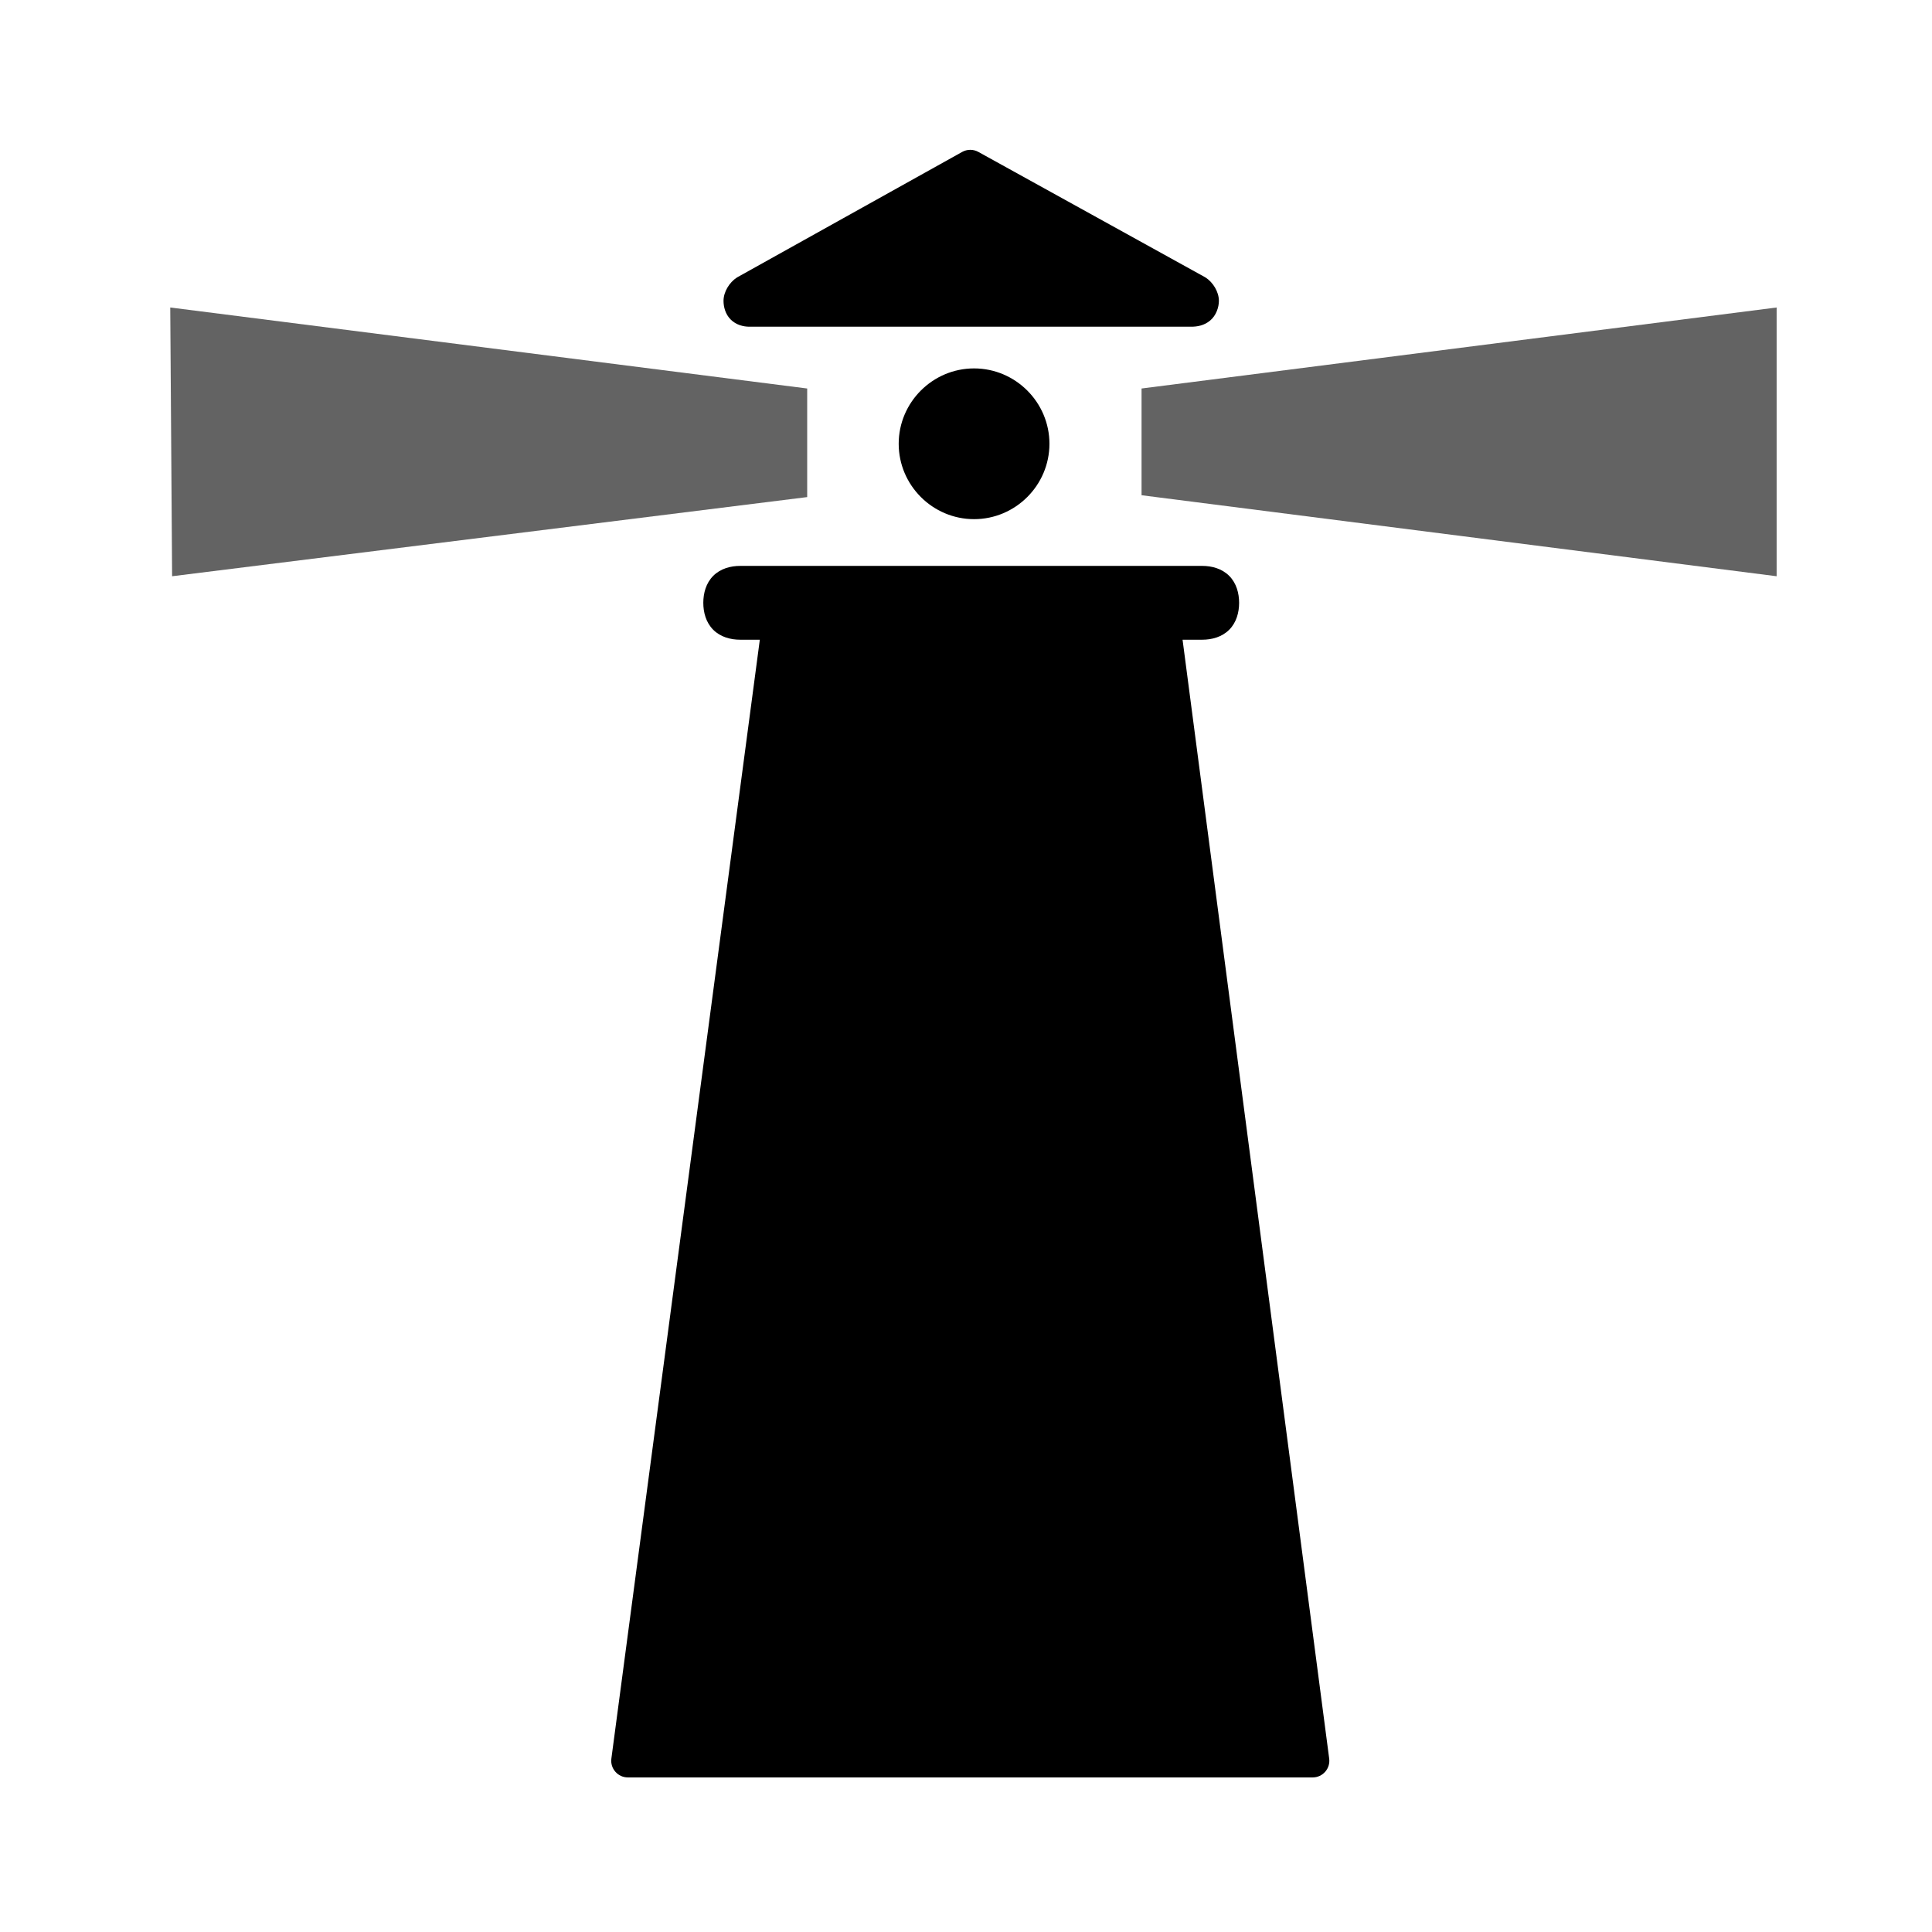 <?xml version="1.0" encoding="UTF-8" standalone="no"?>
<!-- Created with Inkscape (http://www.inkscape.org/) -->

<svg
   xmlns:dc="http://purl.org/dc/elements/1.1/"
   xmlns:cc="http://creativecommons.org/ns#"
   xmlns:rdf="http://www.w3.org/1999/02/22-rdf-syntax-ns#"
   xmlns:svg="http://www.w3.org/2000/svg"
   xmlns="http://www.w3.org/2000/svg"
   xmlns:sodipodi="http://sodipodi.sourceforge.net/DTD/sodipodi-0.dtd"
   xmlns:inkscape="http://www.inkscape.org/namespaces/inkscape"
   version="1.0"
   width="580"
   height="580"
   id="svg2"
   sodipodi:version="0.32"
   inkscape:version="0.92.3 (2405546, 2018-03-11)"
   sodipodi:docname="lighthouse.svg"
   inkscape:output_extension="org.inkscape.output.svg.inkscape">
  <sodipodi:namedview
     inkscape:window-height="1006"
     inkscape:window-width="1920"
     inkscape:pageshadow="2"
     inkscape:pageopacity="0.0"
     guidetolerance="10.0"
     gridtolerance="10.0"
     objecttolerance="10.0"
     borderopacity="1.0"
     bordercolor="#666666"
     pagecolor="#ffffff"
     id="base"
     inkscape:zoom="0.92167712"
     inkscape:cx="103.43101"
     inkscape:cy="305.99959"
     inkscape:window-x="1920"
     inkscape:window-y="0"
     inkscape:current-layer="svg2"
     showgrid="false"
     inkscape:window-maximized="1" />
  <defs
     id="defs4">
    <inkscape:perspective
       sodipodi:type="inkscape:persp3d"
       inkscape:vp_x="0 : 290 : 1"
       inkscape:vp_y="0 : 1000 : 0"
       inkscape:vp_z="580 : 290 : 1"
       inkscape:persp3d-origin="290 : 193.33333 : 1"
       id="perspective2441" />
    <inkscape:perspective
       id="perspective3452"
       inkscape:persp3d-origin="30 : 20 : 1"
       inkscape:vp_z="60 : 30 : 1"
       inkscape:vp_y="0 : 1000 : 0"
       inkscape:vp_x="0 : 30 : 1"
       sodipodi:type="inkscape:persp3d" />
    <symbol
       viewBox="244.5 110 489 219.9"
       id="symbol-university">
      <path
         id="path4460"
         d="M79,43l57,119c0,0,21-96,104-96s124,106,124,106l43-133l82-17L0,17L79,43z" />
      <path
         id="path4462"
         d="M94,176l-21,39"
         stroke-width="20"
         stroke="#000000"
         fill="none" />
      <path
         id="path4464"
         d="M300,19c0,10.5-22.6,19-50.5,19S199,29.5,199,19s22.6-19,50.5-19S300,8.5,300,19z" />
      <path
         id="path4466"
         d="M112,216l-16-38L64,88c0,0-9-8-4-35s16-24,16-24"
         stroke-width="20"
         stroke="#000000"
         ill="none" />
    </symbol>
    <inkscape:perspective
       id="perspective4471"
       inkscape:persp3d-origin="372.04724 : 350.78739 : 1"
       inkscape:vp_z="744.09448 : 526.18109 : 1"
       inkscape:vp_y="0 : 1000 : 0"
       inkscape:vp_x="0 : 526.18109 : 1"
       sodipodi:type="inkscape:persp3d" />
    <inkscape:perspective
       id="perspective4668"
       inkscape:persp3d-origin="6 : 4 : 1"
       inkscape:vp_z="12 : 6 : 1"
       inkscape:vp_y="0 : 1000 : 0"
       inkscape:vp_x="0 : 6 : 1"
       sodipodi:type="inkscape:persp3d" />
  </defs>
  <path
     style="color:#000000;font-style:normal;font-variant:normal;font-weight:normal;font-stretch:normal;font-size:40px;line-height:125%;font-family:NPSPICT3;-inkscape-font-specification:NPSPICT3;font-variant-ligatures:normal;font-variant-position:normal;font-variant-caps:normal;font-variant-numeric:normal;font-variant-alternates:normal;font-feature-settings:normal;text-indent:0;text-align:start;text-decoration:none;text-decoration-line:none;text-decoration-style:solid;text-decoration-color:#000000;letter-spacing:normal;word-spacing:normal;text-transform:none;writing-mode:lr-tb;direction:ltr;text-orientation:mixed;dominant-baseline:auto;baseline-shift:baseline;text-anchor:start;white-space:normal;shape-padding:0;clip-rule:nonzero;display:inline;overflow:visible;visibility:visible;opacity:1;isolation:auto;mix-blend-mode:normal;color-interpolation:sRGB;color-interpolation-filters:linearRGB;solid-color:#000000;solid-opacity:1;vector-effect:none;fill:#000000;fill-opacity:1;fill-rule:nonzero;stroke:none;stroke-width:10;stroke-linecap:butt;stroke-linejoin:round;stroke-miterlimit:4;stroke-dasharray:none;stroke-dashoffset:0;stroke-opacity:1;color-rendering:auto;image-rendering:auto;shape-rendering:auto;text-rendering:auto;enable-background:accumulate"
     d="M 291.309 44.977 C 290.449 44.973 289.603 45.191 288.852 45.609 L 221.443 83.184 C 221.338 83.243 221.234 83.306 221.133 83.373 C 219.047 84.743 217.207 87.537 217.207 90.316 C 217.207 92.072 217.723 94.288 219.363 95.928 C 221.003 97.567 223.218 98.082 224.973 98.082 L 357.598 98.082 C 359.398 98.082 361.474 97.744 363.287 96.234 C 365.101 94.725 365.92 92.241 365.92 90.318 L 365.92 90.316 C 365.919 87.554 364.106 84.762 362.031 83.385 C 361.919 83.31 361.804 83.241 361.686 83.176 L 293.703 45.602 C 292.97 45.196 292.147 44.981 291.309 44.977 z M 292.422 110.6 C 279.977 110.6 269.795 120.782 269.795 133.227 C 269.795 145.671 279.977 155.854 292.422 155.854 C 304.867 155.854 315.049 145.671 315.049 133.227 C 315.049 120.782 304.867 110.6 292.422 110.6 z M 222.207 169.887 C 219.348 169.887 216.302 170.684 214.113 172.879 C 211.925 175.074 211.137 178.114 211.137 180.975 C 211.137 183.832 211.929 186.874 214.119 189.064 C 216.31 191.255 219.35 192.045 222.207 192.045 L 228.104 192.045 L 183.539 527.939 C 183.143 530.935 185.474 533.596 188.496 533.596 L 394.076 533.596 C 397.095 533.595 399.424 530.94 399.033 527.947 L 355.014 192.045 L 360.92 192.045 C 363.777 192.045 366.817 191.255 369.008 189.064 C 371.198 186.874 371.99 183.832 371.99 180.975 C 371.99 178.114 371.202 175.074 369.014 172.879 C 366.825 170.684 363.779 169.887 360.92 169.887 L 222.207 169.887 z "
     id="flowRoot3192" />
  <path
     sodipodi:nodetypes="cccccccccc"
     id="path3186"
     d="M 242.323,116.63 51.111,92.311 51.668,172.991 242.323,149.229 Z m 100.38,32.043 190.655,24.319 V 92.311 L 342.702,116.63 Z"
     style="font-style:normal;font-variant:normal;font-weight:normal;font-stretch:normal;font-size:40px;line-height:125%;font-family:NPSPICT3;-inkscape-font-specification:NPSPICT3;text-align:start;writing-mode:lr-tb;text-anchor:start;opacity:0.622;fill:#060606;fill-opacity:1;stroke:none;stroke-width:10;stroke-linecap:butt;stroke-linejoin:round;stroke-miterlimit:4;stroke-dasharray:none;stroke-opacity:1"
     inkscape:connector-curvature="0" />
</svg>
